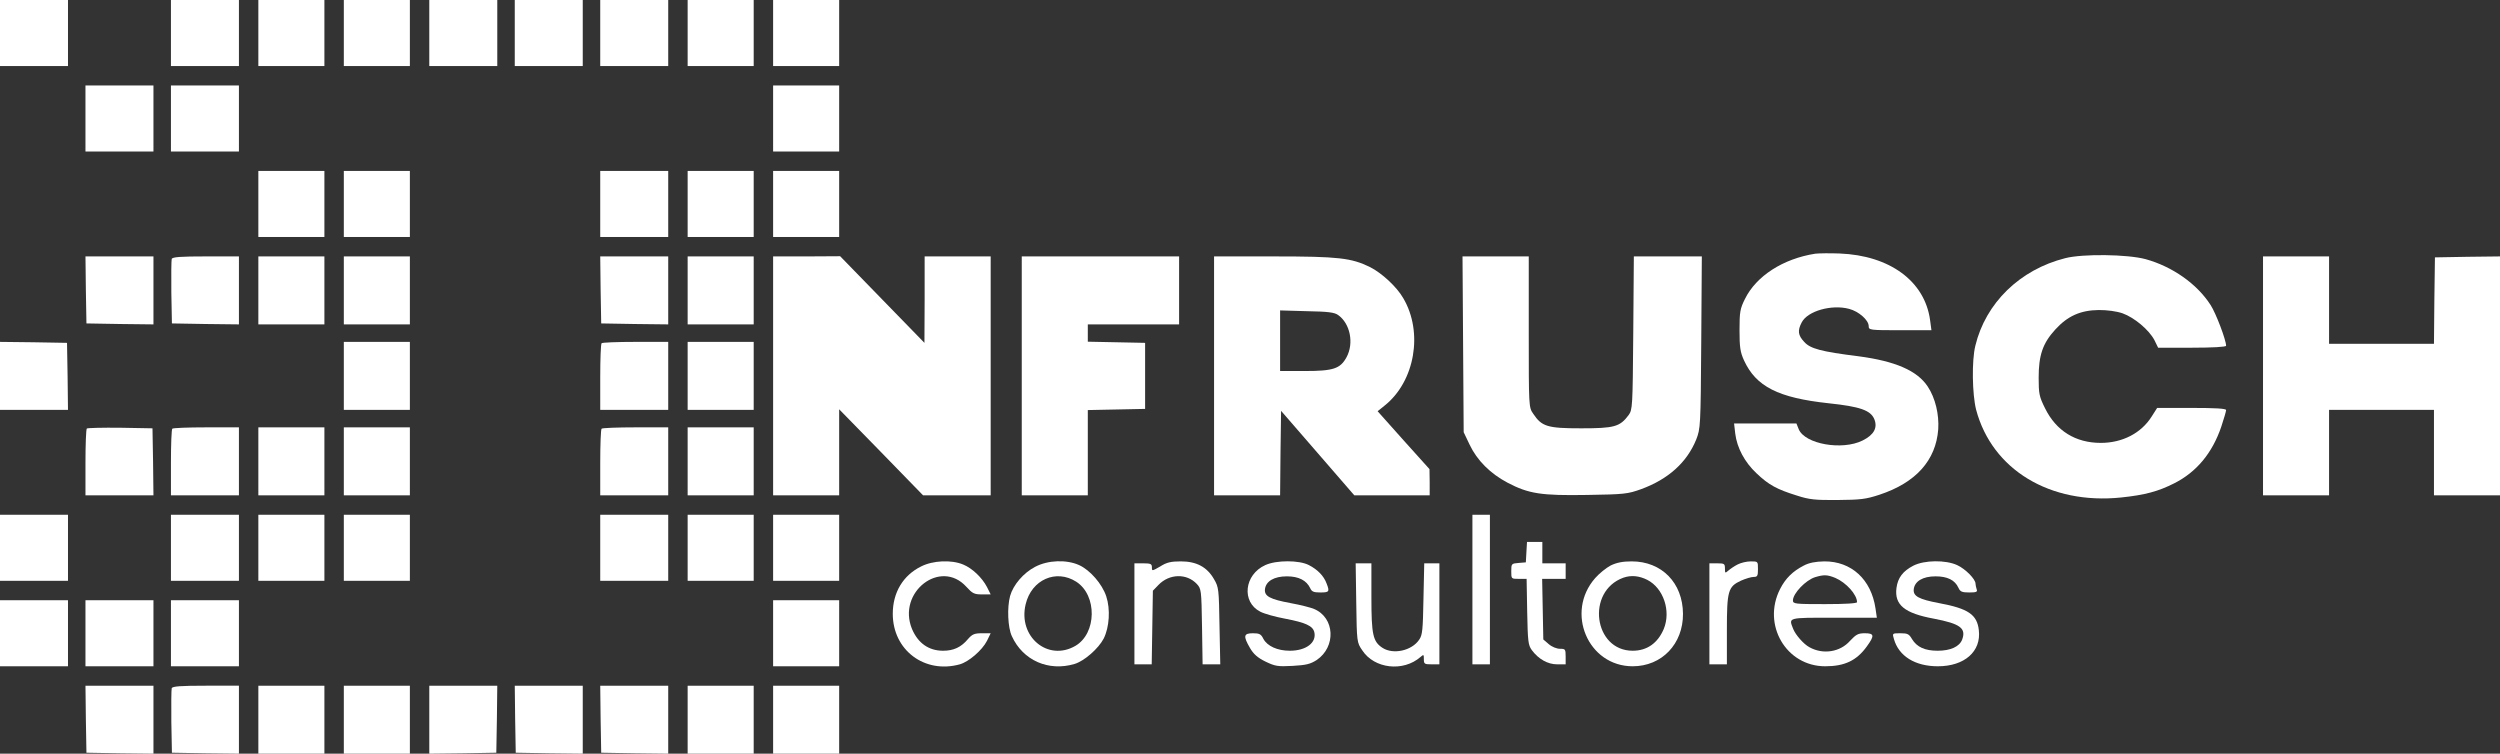 <?xml version="1.0" standalone="no"?>
<!DOCTYPE svg PUBLIC "-//W3C//DTD SVG 20010904//EN"
 "http://www.w3.org/TR/2001/REC-SVG-20010904/DTD/svg10.dtd">
<svg version="1.0" xmlns="http://www.w3.org/2000/svg"
 width="1287pt" height="388pt" viewBox="0 0 1287 388"
 preserveAspectRatio="xMidYMid meet">
<rect x="0" y="0" width="1287" height="388" fill="#333333" stroke="none"/>
<g transform="translate(0,388) scale(0.1,-0.1)"
fill="#000000" stroke="none">
<path d="M0 3710 l0 -170 175 0 175 0 0 170 0 170 -175 0 -175 0 0 -170z" fill="white"/>
<path d="M880 3710 l0 -170 175 0 175 0 0 170 0 170 -175 0 -175 0 0 -170z" fill="white"/>
<path d="M1330 3710 l0 -170 170 0 170 0 0 170 0 170 -170 0 -170 0 0 -170z" fill="white"/>
<path d="M1770 3710 l0 -170 170 0 170 0 0 170 0 170 -170 0 -170 0 0 -170z" fill="white"/>
<path d="M2210 3710 l0 -170 175 0 175 0 0 170 0 170 -175 0 -175 0 0 -170z" fill="white"/>
<path d="M2650 3710 l0 -170 175 0 175 0 0 170 0 170 -175 0 -175 0 0 -170z" fill="white"/>
<path d="M3090 3710 l0 -170 175 0 175 0 0 170 0 170 -175 0 -175 0 0 -170z" fill="white"/>
<path d="M3540 3710 l0 -170 170 0 170 0 0 170 0 170 -170 0 -170 0 0 -170z" fill="white"/>
<path d="M3980 3710 l0 -170 170 0 170 0 0 170 0 170 -170 0 -170 0 0 -170z" fill="white"/>
<path d="M440 3270 l0 -170 175 0 175 0 0 170 0 170 -175 0 -175 0 0 -170z" fill="white"/>
<path d="M880 3270 l0 -170 175 0 175 0 0 170 0 170 -175 0 -175 0 0 -170z" fill="white"/>
<path d="M3980 3270 l0 -170 170 0 170 0 0 170 0 170 -170 0 -170 0 0 -170z" fill="white"/>
<path d="M1330 2830 l0 -170 170 0 170 0 0 170 0 170 -170 0 -170 0 0 -170z" fill="white"/>
<path d="M1770 2830 l0 -170 170 0 170 0 0 170 0 170 -170 0 -170 0 0 -170z" fill="white"/>
<path d="M3090 2830 l0 -170 175 0 175 0 0 170 0 170 -175 0 -175 0 0 -170z" fill="white"/>
<path d="M3540 2830 l0 -170 170 0 170 0 0 170 0 170 -170 0 -170 0 0 -170z" fill="white"/>
<path d="M3980 2830 l0 -170 170 0 170 0 0 170 0 170 -170 0 -170 0 0 -170z" fill="white"/>
<path d="M9345 2574 c-166 -26 -304 -115 -362 -233 -25 -50 -28 -67 -28 -161
0 -88 4 -113 23 -155 62 -135 176 -193 436 -221 161 -17 216 -36 235 -82 18
-44 -2 -81 -61 -110 -105 -52 -296 -18 -328 58 l-12 30 -161 0 -160 0 6 -52
c9 -73 48 -147 110 -205 62 -59 104 -82 207 -114 64 -21 95 -24 210 -23 118 1
145 4 215 27 188 62 291 177 303 337 5 77 -15 161 -54 220 -54 82 -167 131
-357 156 -192 24 -248 39 -279 74 -32 34 -35 58 -13 100 30 59 154 94 244 70
50 -13 101 -58 101 -89 0 -20 5 -21 161 -21 l162 0 -7 52 c-27 200 -207 333
-466 343 -52 2 -108 1 -125 -1z" fill="white"/>
<path d="M10632 2551 c-234 -59 -410 -231 -463 -451 -19 -77 -16 -250 4 -329
82 -309 381 -490 747 -452 123 13 190 31 273 73 115 58 196 156 242 291 14 42
25 80 25 86 0 8 -58 11 -177 11 l-178 0 -28 -44 c-54 -86 -151 -136 -262 -136
-130 0 -230 62 -287 178 -30 60 -33 75 -33 157 0 117 21 178 86 249 63 69 129
99 224 100 43 0 90 -6 122 -17 61 -22 136 -85 164 -138 l19 -39 175 0 c105 0
175 4 175 10 0 29 -52 167 -80 210 -70 109 -197 198 -335 236 -94 25 -322 28
-413 5z" fill="white"/>
<path d="M442 2388 l3 -173 173 -3 172 -2 0 175 0 175 -175 0 -175 0 2 -172z" fill="white"/>
<path d="M884 2547 c-2 -7 -3 -85 -2 -172 l3 -160 173 -3 172 -2 0 175 0 175
-170 0 c-130 0 -172 -3 -176 -13z" fill="white"/>
<path d="M1330 2385 l0 -175 170 0 170 0 0 175 0 175 -170 0 -170 0 0 -175z" fill="white"/>
<path d="M1770 2385 l0 -175 170 0 170 0 0 175 0 175 -170 0 -170 0 0 -175z" fill="white"/>
<path d="M3092 2388 l3 -173 173 -3 172 -2 0 175 0 175 -175 0 -175 0 2 -172z" fill="white"/>
<path d="M3540 2385 l0 -175 170 0 170 0 0 175 0 175 -170 0 -170 0 0 -175z" fill="white"/>
<path d="M3980 1945 l0 -615 170 0 170 0 0 222 0 221 216 -221 216 -222 174 0
174 0 0 615 0 615 -170 0 -170 0 0 -222 -1 -223 -217 223 -217 223 -172 -1
-173 0 0 -615z" fill="white"/>
<path d="M5260 1945 l0 -615 170 0 170 0 0 220 0 219 148 3 147 3 0 170 0 170
-147 3 -148 3 0 44 0 45 235 0 235 0 0 175 0 175 -405 0 -405 0 0 -615z" fill="white"/>
<path d="M6250 1945 l0 -615 170 0 170 0 2 217 3 218 189 -218 188 -217 194 0
194 0 0 68 -1 67 -134 149 -133 149 36 29 c156 124 200 377 96 553 -33 58
-111 130 -171 160 -96 47 -161 55 -495 55 l-308 0 0 -615z m639 313 c62 -44
82 -145 43 -217 -32 -59 -68 -71 -214 -71 l-128 0 0 156 0 156 138 -4 c109 -2
142 -6 161 -20z" fill="white"/>
<path d="M7532 2108 l3 -453 31 -65 c38 -80 106 -148 195 -195 109 -57 173
-67 409 -63 192 3 210 5 279 30 139 51 235 137 283 255 22 57 23 66 26 501 l3
442 -175 0 -175 0 -3 -394 c-3 -383 -4 -395 -24 -423 -45 -60 -73 -68 -244
-68 -174 0 -203 9 -247 75 -23 33 -23 35 -23 421 l0 389 -170 0 -171 0 3 -452z" fill="white"/>
<path d="M11650 1945 l0 -615 170 0 170 0 0 220 0 220 270 0 270 0 0 -220 0
-220 170 0 170 0 0 615 0 615 -167 -2 -168 -3 -3 -222 -2 -223 -270 0 -270 0
0 225 0 225 -170 0 -170 0 0 -615z" fill="white"/>
<path d="M0 1945 l0 -175 175 0 175 0 -2 173 -3 172 -172 3 -173 2 0 -175z" fill="white"/>
<path d="M1770 1945 l0 -175 170 0 170 0 0 175 0 175 -170 0 -170 0 0 -175z" fill="white"/>
<path d="M3097 2113 c-4 -3 -7 -82 -7 -175 l0 -168 175 0 175 0 0 175 0 175
-168 0 c-93 0 -172 -3 -175 -7z" fill="white"/>
<path d="M3540 1945 l0 -175 170 0 170 0 0 175 0 175 -170 0 -170 0 0 -175z" fill="white"/>
<path d="M447 1674 c-4 -4 -7 -83 -7 -176 l0 -168 175 0 175 0 -2 173 -3 172
-166 3 c-91 1 -168 -1 -172 -4z" fill="white"/>
<path d="M887 1673 c-4 -3 -7 -82 -7 -175 l0 -168 175 0 175 0 0 175 0 175
-168 0 c-93 0 -172 -3 -175 -7z" fill="white"/>
<path d="M1330 1505 l0 -175 170 0 170 0 0 175 0 175 -170 0 -170 0 0 -175z" fill="white"/>
<path d="M1770 1505 l0 -175 170 0 170 0 0 175 0 175 -170 0 -170 0 0 -175z" fill="white"/>
<path d="M3097 1673 c-4 -3 -7 -82 -7 -175 l0 -168 175 0 175 0 0 175 0 175
-168 0 c-93 0 -172 -3 -175 -7z" fill="white"/>
<path d="M3540 1505 l0 -175 170 0 170 0 0 175 0 175 -170 0 -170 0 0 -175z" fill="white"/>
<path d="M0 1060 l0 -170 175 0 175 0 0 170 0 170 -175 0 -175 0 0 -170z" fill="white"/>
<path d="M880 1060 l0 -170 175 0 175 0 0 170 0 170 -175 0 -175 0 0 -170z" fill="white"/>
<path d="M1330 1060 l0 -170 170 0 170 0 0 170 0 170 -170 0 -170 0 0 -170z" fill="white"/>
<path d="M1770 1060 l0 -170 170 0 170 0 0 170 0 170 -170 0 -170 0 0 -170z" fill="white"/>
<path d="M3090 1060 l0 -170 175 0 175 0 0 170 0 170 -175 0 -175 0 0 -170z" fill="white"/>
<path d="M3540 1060 l0 -170 170 0 170 0 0 170 0 170 -170 0 -170 0 0 -170z" fill="white"/>
<path d="M3980 1060 l0 -170 170 0 170 0 0 170 0 170 -170 0 -170 0 0 -170z" fill="white"/>
<path d="M7580 845 l0 -385 45 0 45 0 0 385 0 385 -45 0 -45 0 0 -385z" fill="white"/>
<path d="M7858 1038 l-3 -53 -37 -3 c-37 -3 -38 -4 -38 -43 0 -39 0 -39 39
-39 l40 0 3 -169 c3 -154 5 -172 24 -198 34 -46 82 -73 130 -73 l44 0 0 40 c0
38 -2 40 -29 40 -17 0 -42 10 -58 24 l-28 24 -3 156 -3 156 60 0 61 0 0 40 0
40 -60 0 -60 0 0 55 0 55 -39 0 -40 0 -3 -52z" fill="white"/>
<path d="M4742 964 c-93 -46 -146 -134 -146 -244 0 -187 164 -310 345 -260 46
13 115 72 140 121 l19 39 -45 0 c-39 0 -50 -5 -72 -30 -35 -42 -74 -60 -128
-60 -74 0 -129 39 -160 112 -78 189 147 364 280 217 31 -34 40 -39 80 -39 l45
0 -19 38 c-25 48 -76 97 -123 116 -60 25 -155 21 -216 -10z" fill="white"/>
<path d="M5329 962 c-60 -31 -113 -93 -129 -150 -16 -59 -12 -162 9 -207 57
-125 189 -183 323 -143 50 15 123 79 150 131 29 58 35 151 13 217 -21 64 -84
136 -140 161 -64 29 -160 26 -226 -9z m212 -77 c108 -70 105 -266 -5 -330
-141 -82 -296 47 -256 214 30 127 157 183 261 116z" fill="white"/>
<path d="M5973 964 c-42 -24 -43 -25 -43 -5 0 18 -6 21 -45 21 l-45 0 0 -260
0 -260 44 0 45 0 3 189 3 190 29 30 c56 58 145 60 197 5 23 -25 24 -30 27
-220 l3 -194 45 0 46 0 -4 198 c-3 189 -4 199 -28 240 -36 63 -90 92 -171 92
-51 0 -73 -5 -106 -26z" fill="white"/>
<path d="M6514 971 c-109 -49 -124 -190 -26 -240 21 -11 79 -27 128 -36 105
-20 142 -37 150 -69 13 -54 -42 -96 -126 -96 -64 0 -116 24 -136 61 -12 25
-21 29 -54 29 -48 0 -51 -14 -15 -76 18 -31 39 -50 80 -70 50 -24 63 -26 139
-22 70 4 91 9 124 30 101 68 94 218 -13 263 -16 7 -70 21 -120 30 -108 20
-137 36 -133 72 5 41 47 66 113 66 61 0 101 -21 120 -61 8 -18 18 -22 52 -22
46 0 49 4 32 47 -14 38 -46 71 -91 94 -50 26 -167 26 -224 0z" fill="white"/>
<path d="M8292 969 c-23 -12 -59 -41 -80 -65 -155 -176 -37 -454 193 -454 150
0 260 115 259 270 -1 159 -109 270 -264 270 -46 0 -77 -6 -108 -21z m188 -74
c84 -43 123 -161 85 -253 -31 -73 -86 -112 -160 -112 -201 0 -241 306 -48 376
40 14 81 10 123 -11z" fill="white"/>
<path d="M8945 974 c-16 -8 -38 -23 -47 -31 -17 -15 -18 -14 -18 10 0 25 -3
27 -40 27 l-40 0 0 -260 0 -260 45 0 45 0 0 175 c0 204 6 225 73 256 23 10 52
19 65 19 19 0 22 5 22 40 0 40 0 40 -37 40 -21 0 -51 -7 -68 -16z" fill="white"/>
<path d="M9285 968 c-56 -29 -93 -65 -121 -120 -94 -184 31 -398 232 -398 100
0 162 29 215 103 40 55 38 67 -11 67 -34 0 -45 -6 -76 -39 -51 -58 -139 -72
-209 -33 -30 16 -72 64 -84 95 -23 59 -31 57 210 57 l221 0 -7 48 c-22 149
-124 243 -264 242 -46 -1 -78 -7 -106 -22z m163 -63 c56 -24 112 -86 112 -125
0 -6 -56 -10 -165 -10 -154 0 -165 1 -165 19 0 36 66 105 115 120 44 13 61 13
103 -4z" fill="white"/>
<path d="M9850 968 c-54 -28 -80 -62 -87 -115 -11 -87 41 -130 193 -158 135
-26 167 -49 145 -108 -14 -36 -60 -57 -126 -57 -66 0 -107 19 -132 60 -15 26
-23 30 -59 30 -43 0 -43 0 -34 -30 25 -88 109 -140 226 -140 137 0 224 76 211
186 -9 80 -54 111 -204 139 -106 20 -135 36 -131 72 5 41 47 66 112 66 61 0
100 -19 118 -59 9 -20 18 -24 56 -24 36 0 43 3 38 16 -3 9 -6 22 -6 29 0 24
-53 77 -95 96 -59 27 -168 26 -225 -3z" fill="white"/>
<path d="M6982 777 c3 -203 3 -204 31 -245 62 -95 211 -112 300 -34 16 14 17
13 17 -11 0 -25 3 -27 40 -27 l40 0 0 260 0 260 -39 0 -39 0 -4 -182 c-3 -160
-5 -187 -22 -211 -38 -57 -134 -78 -189 -42 -49 32 -57 67 -57 259 l0 176 -41
0 -40 0 3 -203z" fill="white"/>
<path d="M0 620 l0 -170 175 0 175 0 0 170 0 170 -175 0 -175 0 0 -170z" fill="white"/>
<path d="M440 620 l0 -170 175 0 175 0 0 170 0 170 -175 0 -175 0 0 -170z" fill="white"/>
<path d="M880 620 l0 -170 175 0 175 0 0 170 0 170 -175 0 -175 0 0 -170z" fill="white"/>
<path d="M3980 620 l0 -170 170 0 170 0 0 170 0 170 -170 0 -170 0 0 -170z" fill="white"/>
<path d="M442 178 l3 -173 173 -3 172 -2 0 175 0 175 -175 0 -175 0 2 -172z" fill="white"/>
<path d="M884 337 c-2 -7 -3 -85 -2 -172 l3 -160 173 -3 172 -2 0 175 0 175
-170 0 c-130 0 -172 -3 -176 -13z" fill="white"/>
<path d="M1330 175 l0 -175 170 0 170 0 0 175 0 175 -170 0 -170 0 0 -175z" fill="white"/>
<path d="M1770 175 l0 -175 170 0 170 0 0 175 0 175 -170 0 -170 0 0 -175z" fill="white"/>
<path d="M2210 175 l0 -175 173 2 172 3 3 173 2 172 -175 0 -175 0 0 -175z" fill="white"/>
<path d="M2652 178 l3 -173 173 -3 172 -2 0 175 0 175 -175 0 -175 0 2 -172z" fill="white"/>
<path d="M3092 178 l3 -173 173 -3 172 -2 0 175 0 175 -175 0 -175 0 2 -172z" fill="white"/>
<path d="M3540 175 l0 -175 170 0 170 0 0 175 0 175 -170 0 -170 0 0 -175z" fill="white"/>
<path d="M3980 175 l0 -175 170 0 170 0 0 175 0 175 -170 0 -170 0 0 -175z" fill="white"/>
</g>
</svg>
